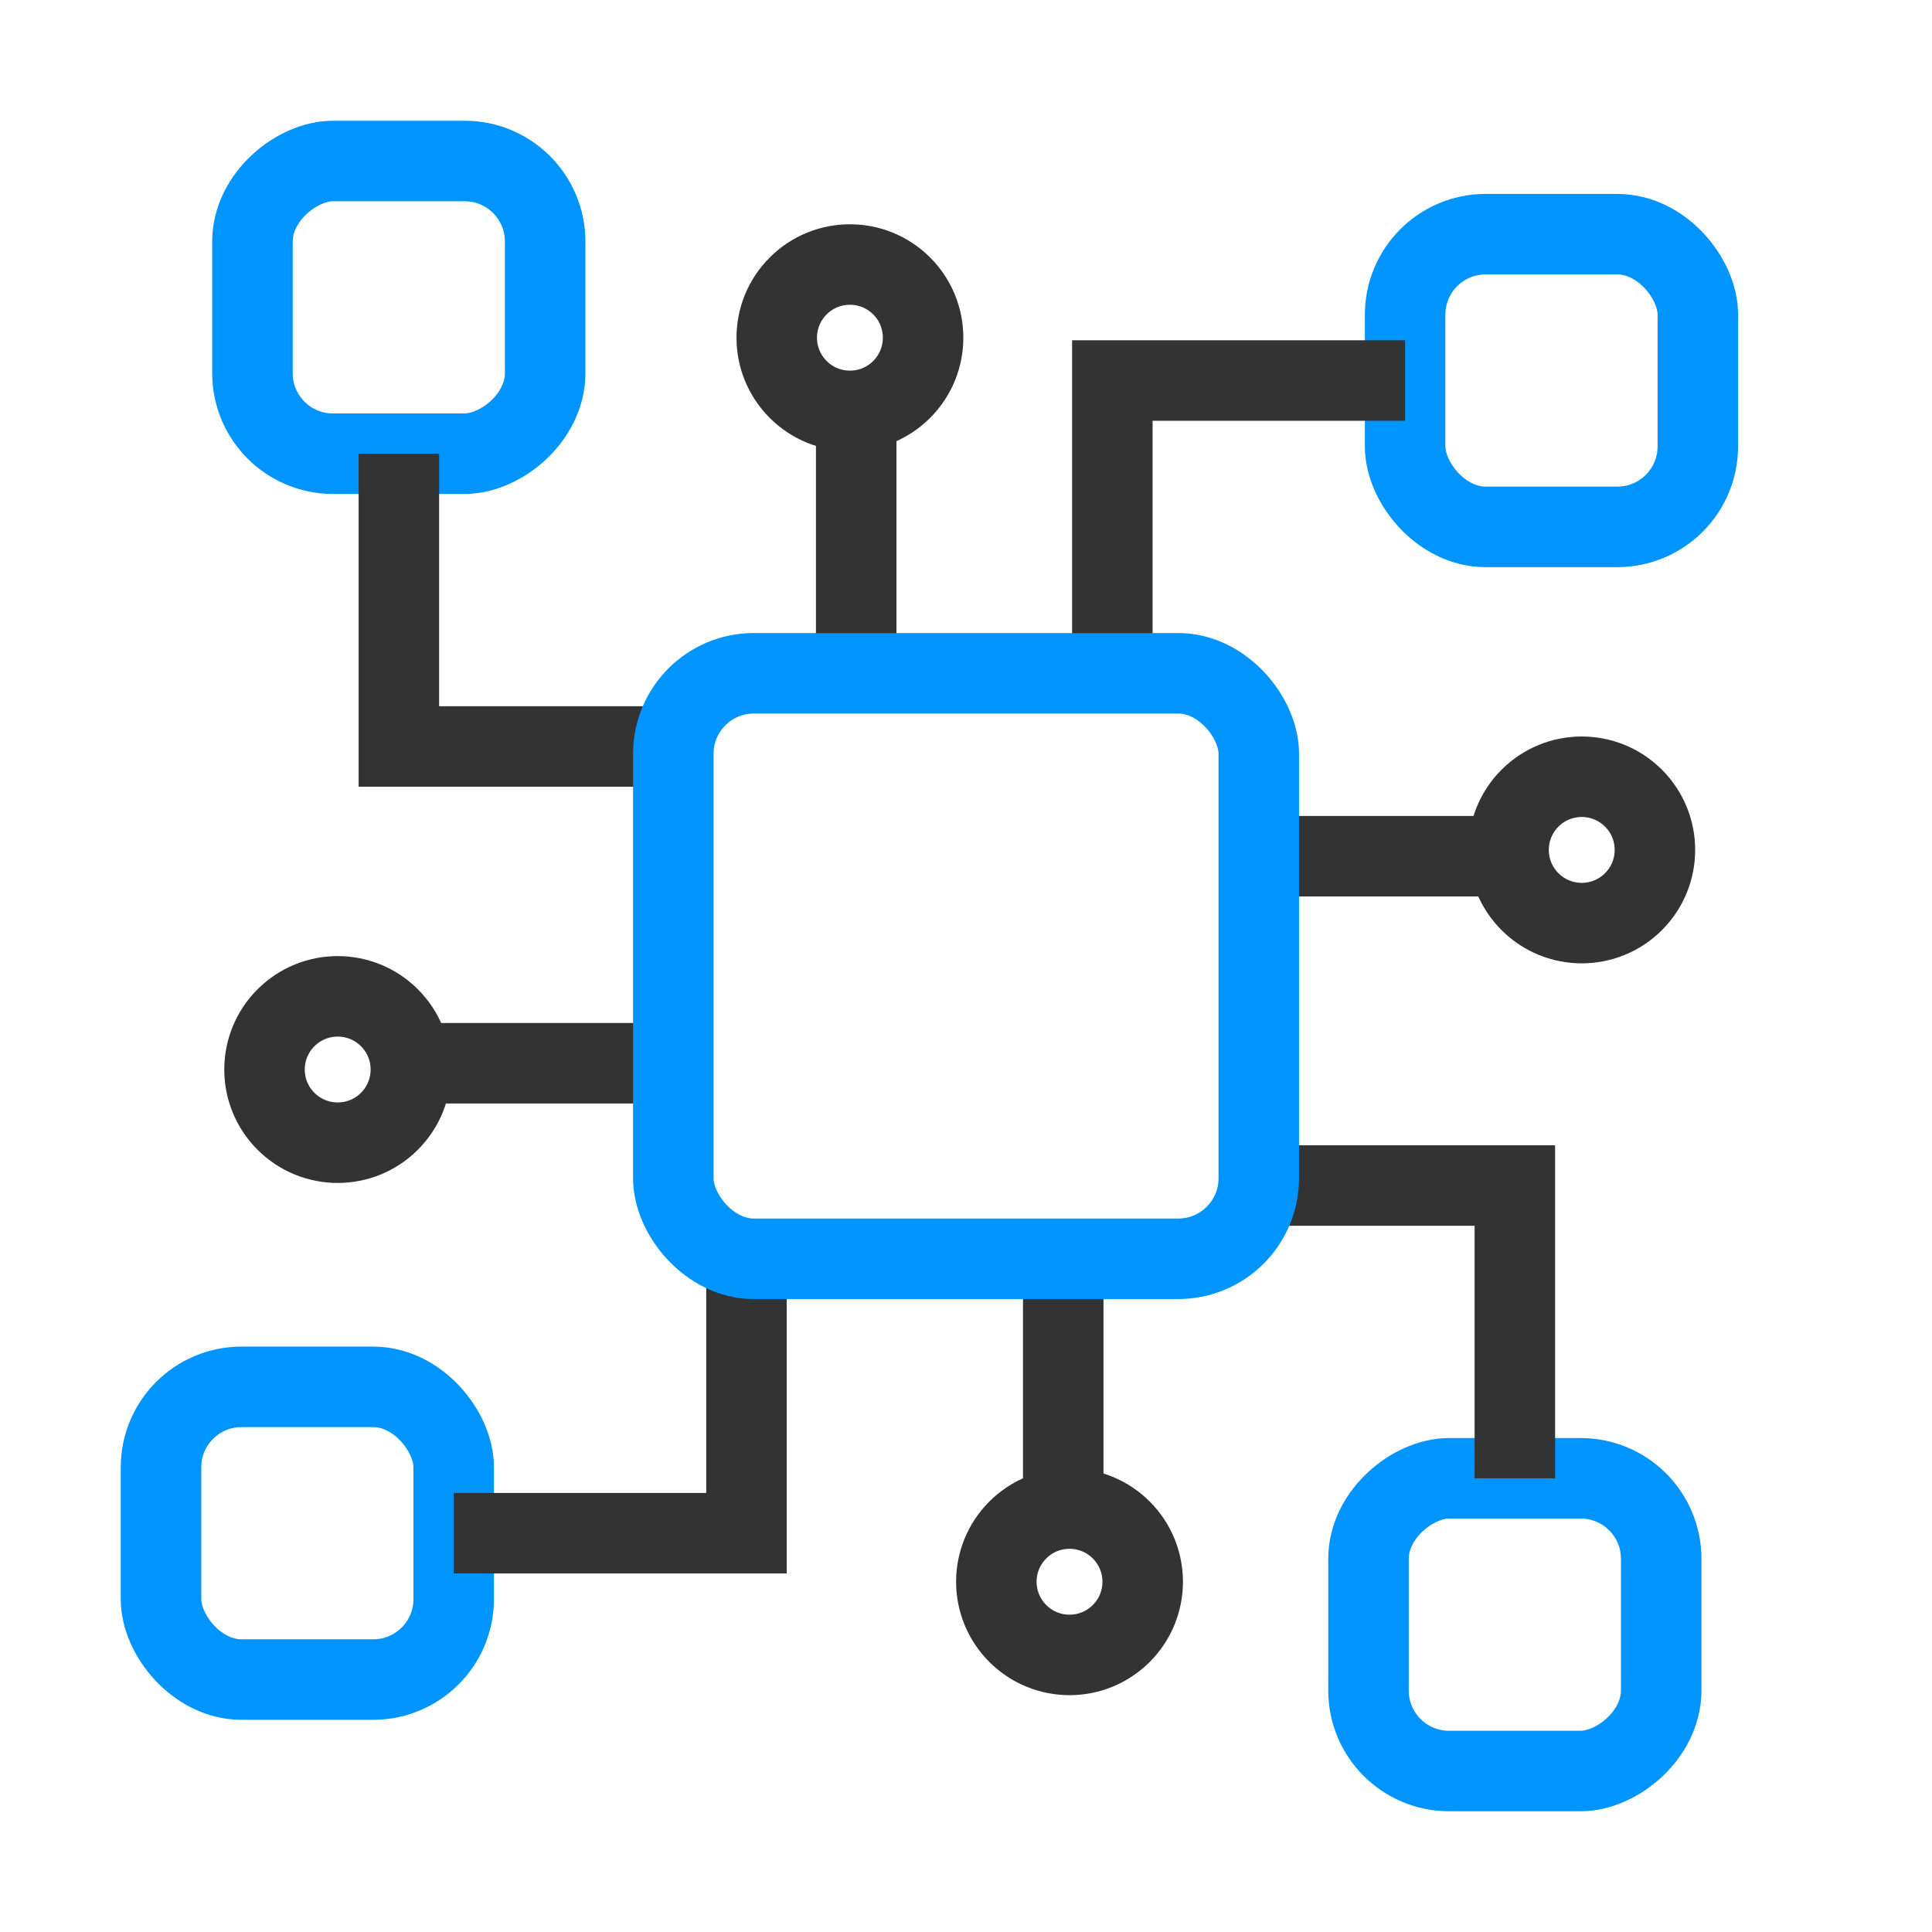<svg viewBox="0 0 24 24" xmlns="http://www.w3.org/2000/svg">
<rect x="17.455" y="2.909" width="3.636" height="3.636" rx="1" stroke="#0094ff" fill="none"/>
<path d="M13.818 7.909V4.727H17.455" stroke="#333" fill="none"/>
<rect x="20.636" y="18.364" width="3.636" height="3.636" rx="1" transform="rotate(90 20.636 18.364)" stroke="#0094ff" fill="none"/>
<path d="M15.636 14.727L18.818 14.727L18.818 18.364" stroke="#333" fill="none"/>
<rect x="5.636" y="20.864" width="3.636" height="3.636" rx="1" transform="rotate(-180 5.636 20.864)" stroke="#0094ff" fill="none"/>
<path d="M9.273 15.864L9.273 19.046L5.636 19.046" stroke="#333" fill="none"/>
<rect x="3.136" y="5.636" width="3.636" height="3.636" rx="1" transform="rotate(-90 3.136 5.636)" stroke="#0094ff" fill="none"/>
<path d="M8.136 9.273L4.955 9.273L4.955 5.636" stroke="#333" fill="none"/>
<circle cx="19.649" cy="10.558" r="0.909" transform="rotate(45 19.649 10.558)" stroke="#333" fill="none"/>
<path d="M15.636 10.636H18.364" stroke="#333" fill="none"/>
<circle cx="13.286" cy="19.649" r="0.909" transform="rotate(135 13.286 19.649)" stroke="#333" fill="none"/>
<path d="M13.208 15.636L13.208 18.364" stroke="#333" fill="none"/>
<circle cx="4.195" cy="13.286" r="0.909" transform="rotate(-135 4.195 13.286)" stroke="#333" fill="none"/>
<path d="M8.208 13.208L5.48 13.208" stroke="#333" fill="none"/>
<circle cx="10.558" cy="4.195" r="0.909" transform="rotate(-45 10.558 4.195)" stroke="#333" fill="none"/>
<path d="M10.636 8.208L10.636 5.48" stroke="#333" fill="none"/>
<rect x="8.364" y="8.364" width="7.273" height="7.273" rx="1" stroke="#0094ff" fill="none"/>
</svg>
